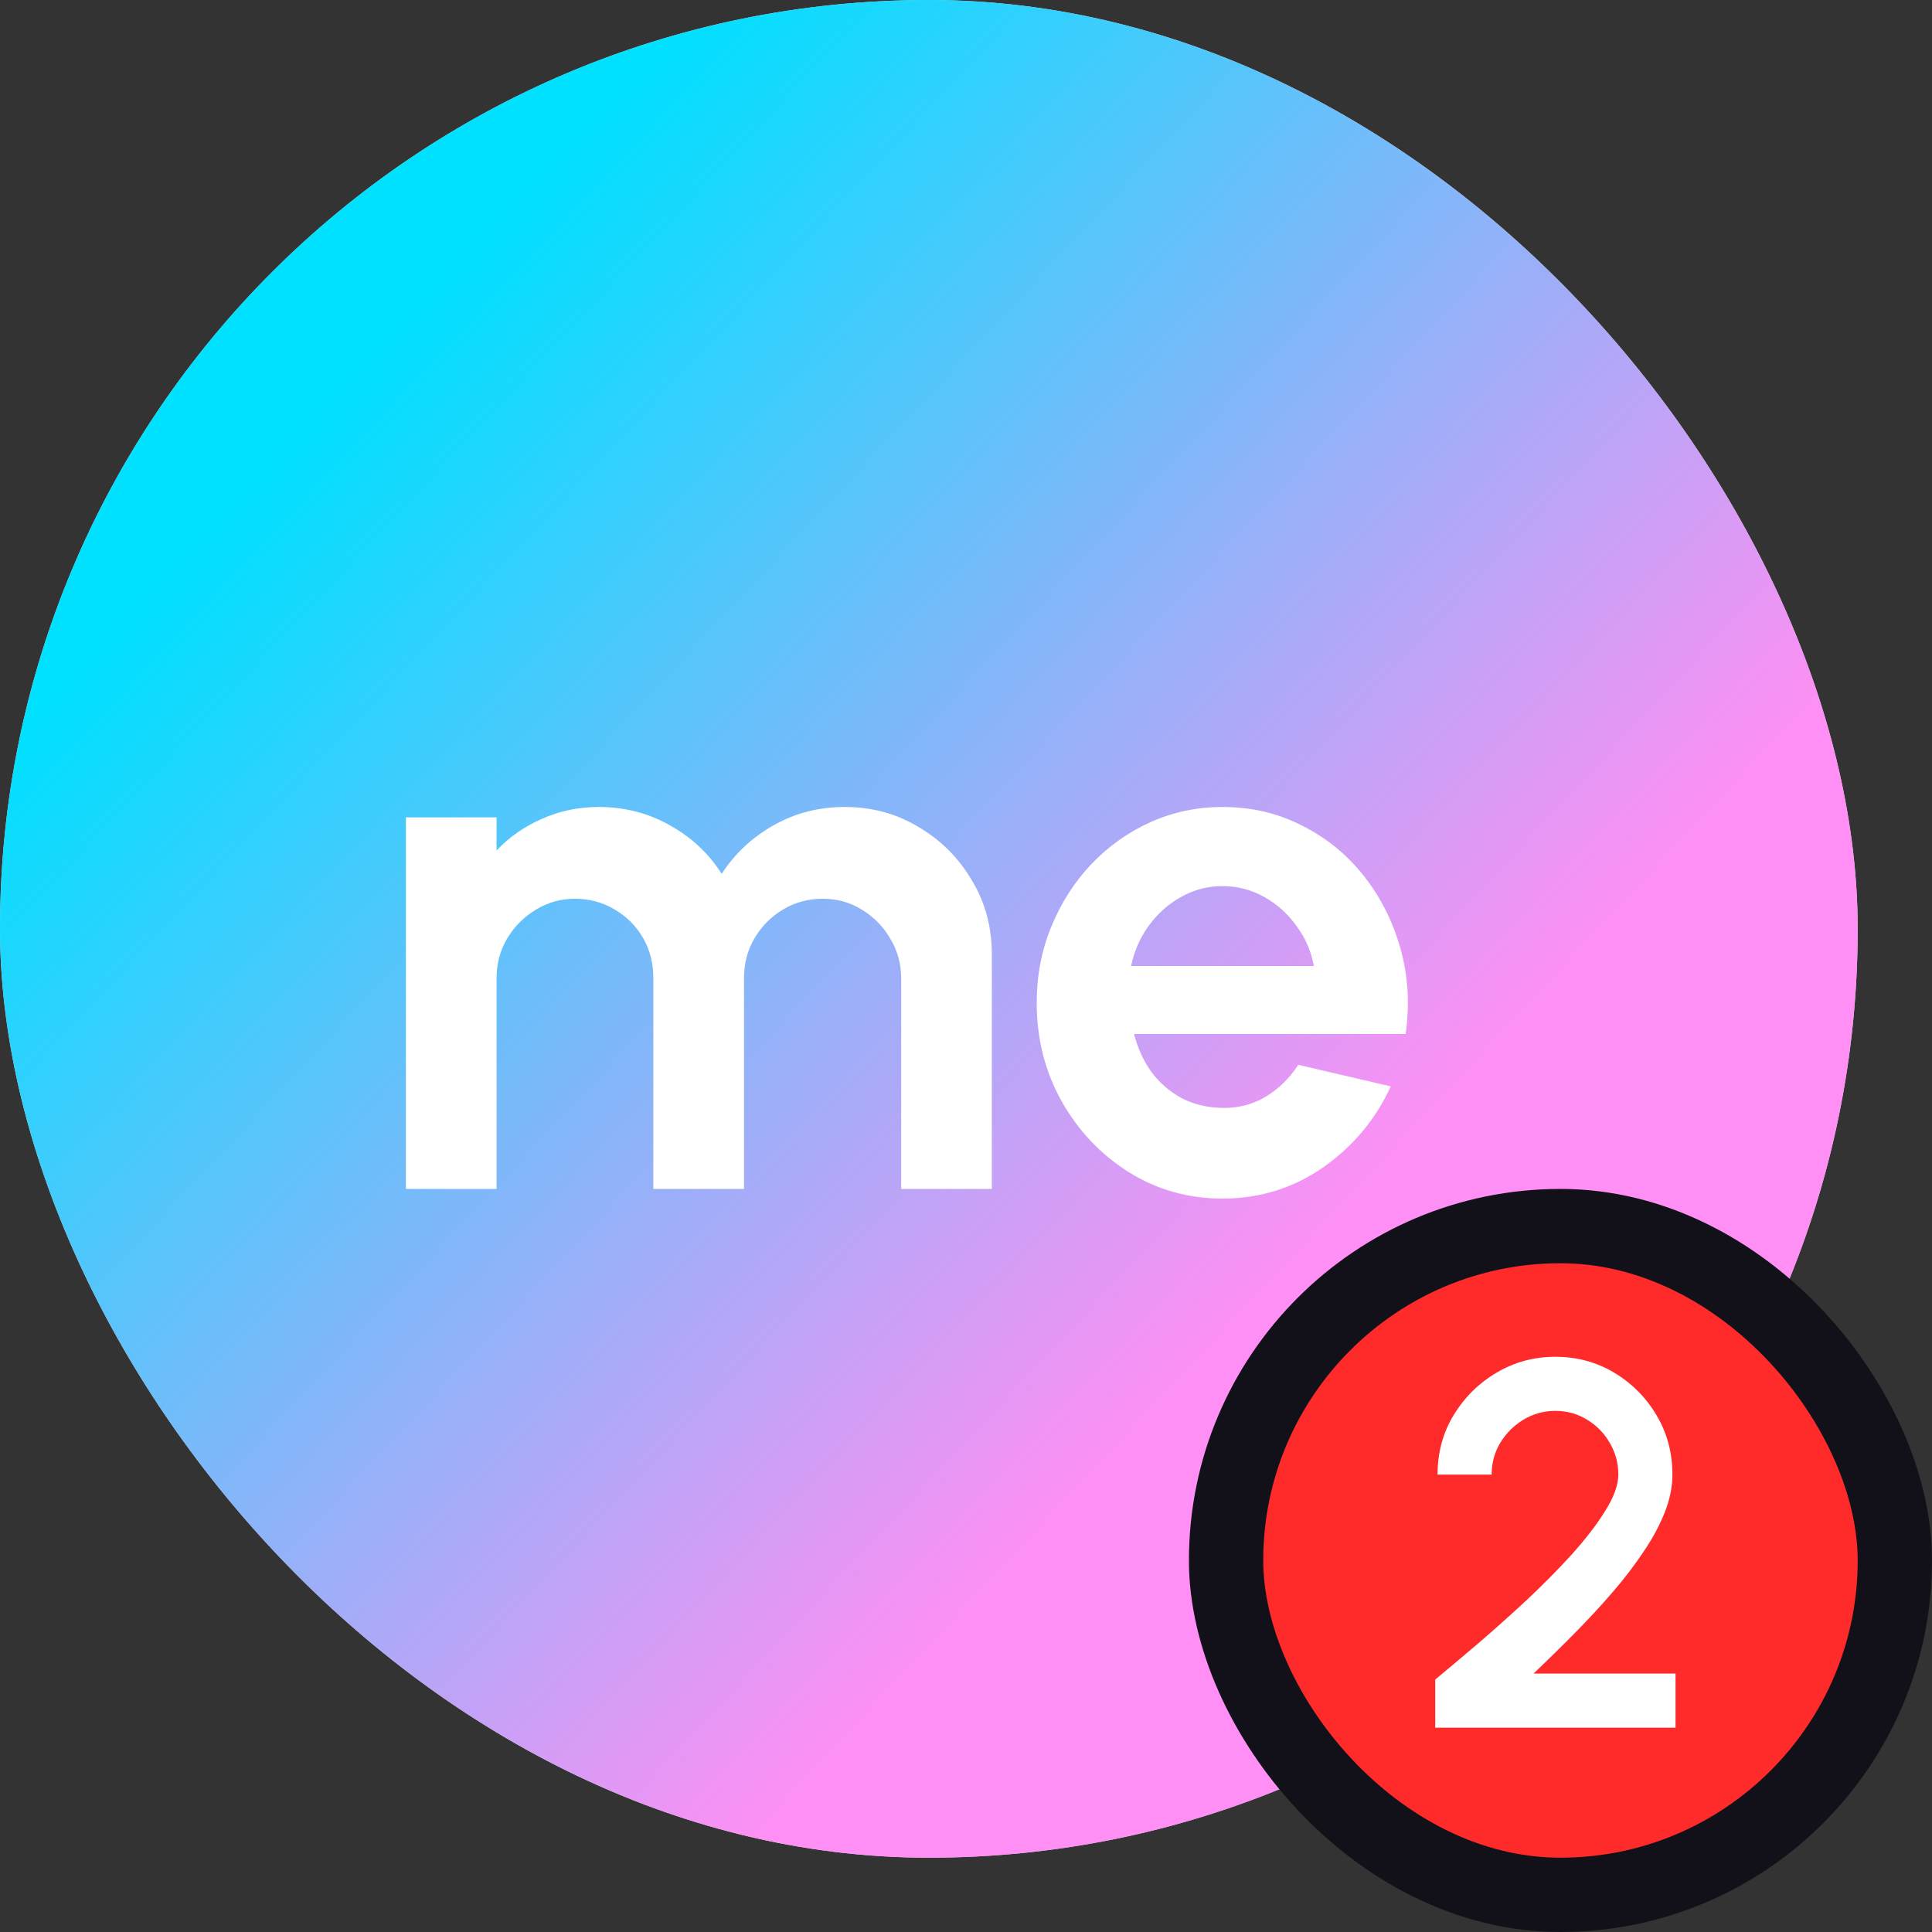 <svg width="52" height="52" viewBox="0 0 52 52" fill="none" xmlns="http://www.w3.org/2000/svg">
<rect x="0" y="0" width="52" height="52" fill="#333333" stroke="none"/>
<rect width="50" height="50" rx="25" fill="#D9D9D9"/>
<rect width="50" height="50" rx="25" fill="url(#paint0_linear_230_232)"/>
<path d="M10.925 32V22H13.365V22.89C13.705 22.53 14.112 22.247 14.585 22.04C15.058 21.827 15.568 21.72 16.115 21.72C16.808 21.72 17.445 21.883 18.025 22.21C18.612 22.537 19.078 22.973 19.425 23.52C19.778 22.973 20.245 22.537 20.825 22.21C21.405 21.883 22.042 21.72 22.735 21.72C23.468 21.72 24.132 21.9 24.725 22.26C25.325 22.613 25.802 23.09 26.155 23.69C26.515 24.283 26.695 24.947 26.695 25.68V32H24.255V26.33C24.255 25.943 24.158 25.59 23.965 25.27C23.778 24.943 23.525 24.683 23.205 24.49C22.892 24.29 22.538 24.19 22.145 24.19C21.752 24.19 21.395 24.287 21.075 24.48C20.762 24.667 20.508 24.92 20.315 25.24C20.122 25.56 20.025 25.923 20.025 26.33V32H17.585V26.33C17.585 25.923 17.492 25.56 17.305 25.24C17.118 24.92 16.865 24.667 16.545 24.48C16.225 24.287 15.868 24.19 15.475 24.19C15.088 24.19 14.735 24.29 14.415 24.49C14.095 24.683 13.838 24.943 13.645 25.27C13.458 25.59 13.365 25.943 13.365 26.33V32H10.925ZM32.903 32.26C31.983 32.26 31.143 32.023 30.383 31.55C29.63 31.077 29.027 30.44 28.573 29.64C28.127 28.84 27.903 27.957 27.903 26.99C27.903 26.263 28.033 25.583 28.293 24.95C28.553 24.31 28.91 23.75 29.363 23.27C29.823 22.783 30.357 22.403 30.963 22.13C31.57 21.857 32.217 21.72 32.903 21.72C33.683 21.72 34.397 21.887 35.043 22.22C35.697 22.547 36.25 22.997 36.703 23.57C37.157 24.143 37.487 24.797 37.693 25.53C37.9 26.263 37.947 27.03 37.833 27.83H30.523C30.617 28.203 30.77 28.54 30.983 28.84C31.197 29.133 31.467 29.37 31.793 29.55C32.12 29.723 32.49 29.813 32.903 29.82C33.33 29.827 33.717 29.727 34.063 29.52C34.417 29.307 34.71 29.02 34.943 28.66L37.433 29.24C37.027 30.127 36.42 30.853 35.613 31.42C34.807 31.98 33.903 32.26 32.903 32.26ZM30.443 26H35.363C35.29 25.6 35.133 25.24 34.893 24.92C34.66 24.593 34.37 24.333 34.023 24.14C33.677 23.947 33.303 23.85 32.903 23.85C32.503 23.85 32.133 23.947 31.793 24.14C31.453 24.327 31.163 24.583 30.923 24.91C30.69 25.23 30.53 25.593 30.443 26Z" fill="white"/>
<rect x="33" y="33" width="18" height="18" rx="9" fill="#FF2B2B"/>
<rect x="33" y="33" width="18" height="18" rx="9" stroke="#12111A" stroke-width="2"/>
<path d="M38.629 46.5V45.205C38.961 44.93 39.341 44.61 39.77 44.246C40.2 43.877 40.636 43.488 41.079 43.077C41.523 42.662 41.931 42.249 42.304 41.838C42.678 41.423 42.979 41.031 43.207 40.662C43.441 40.289 43.557 39.964 43.557 39.689C43.557 39.376 43.48 39.092 43.326 38.835C43.177 38.574 42.974 38.366 42.717 38.212C42.461 38.053 42.176 37.974 41.863 37.974C41.551 37.974 41.264 38.053 41.002 38.212C40.746 38.366 40.538 38.574 40.379 38.835C40.225 39.092 40.148 39.376 40.148 39.689H38.692C38.692 39.096 38.837 38.562 39.126 38.086C39.42 37.605 39.805 37.225 40.281 36.945C40.762 36.66 41.289 36.518 41.863 36.518C42.442 36.518 42.969 36.66 43.445 36.945C43.921 37.23 44.302 37.612 44.586 38.093C44.871 38.569 45.013 39.101 45.013 39.689C45.013 40.016 44.946 40.352 44.81 40.697C44.675 41.042 44.486 41.395 44.243 41.754C44.005 42.113 43.728 42.477 43.41 42.846C43.093 43.215 42.752 43.583 42.388 43.952C42.024 44.321 41.653 44.685 41.275 45.044H45.097V46.5H38.629Z" fill="white"/>
<defs>
<linearGradient id="paint0_linear_230_232" x1="18.919" y1="-1.36249e-06" x2="44.566" y2="23.945" gradientUnits="userSpaceOnUse">
<stop stop-color="#00E0FF"/>
<stop offset="1" stop-color="#FF8FF4"/>
</linearGradient>
</defs>
</svg>
